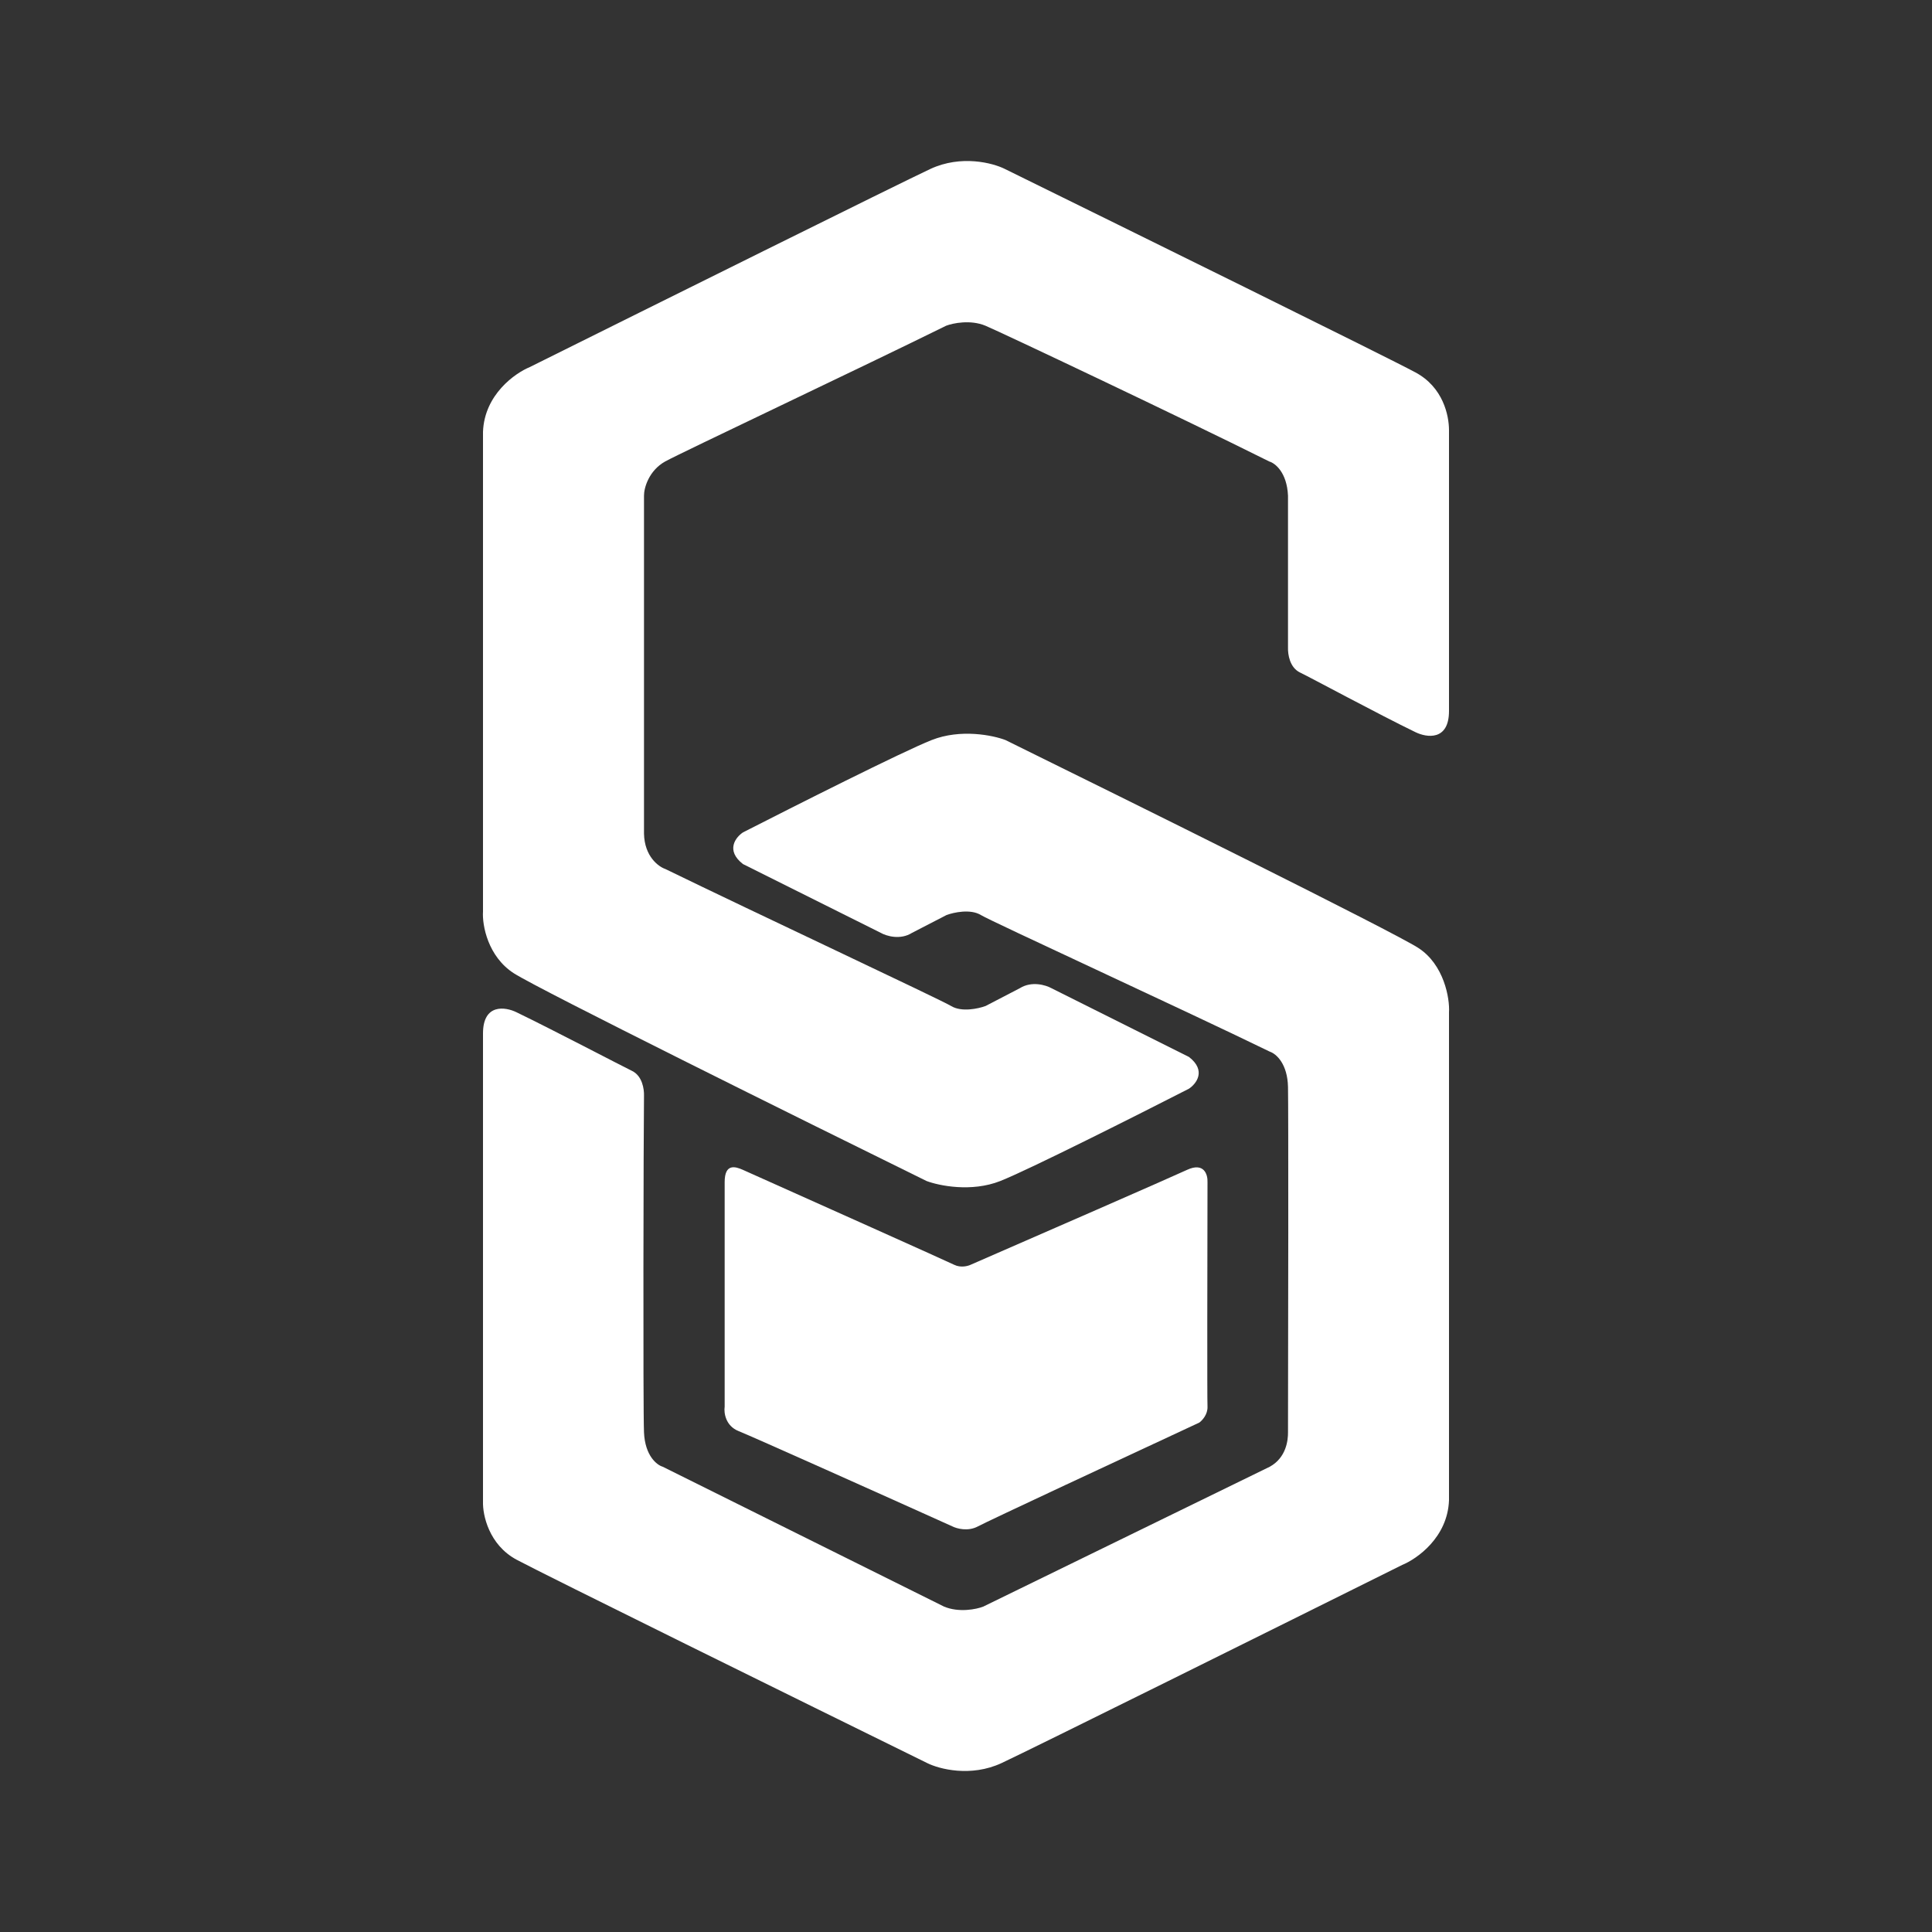 <svg width="24" height="24" viewBox="0 0 24 24" fill="none" xmlns="http://www.w3.org/2000/svg">
<rect x="0" y="0" width="24" height="24" fill="#333333" stroke="none"/>
<path d="M18 5.345V8.832C18 9.207 17.721 9.163 17.583 9.095C17.132 8.877 16.279 8.416 16.149 8.354C16.019 8.291 15.998 8.124 16 8.049V6.158C15.987 5.866 15.838 5.753 15.768 5.733C14.699 5.199 12.426 4.123 12.241 4.046C12.055 3.969 11.839 4.014 11.754 4.046C10.707 4.563 8.47 5.619 8.264 5.732C8.059 5.846 7.999 6.063 8 6.158V10.356C8.006 10.641 8.182 10.767 8.265 10.795C9.361 11.329 11.687 12.419 11.815 12.497C11.944 12.576 12.154 12.53 12.243 12.497L12.67 12.275C12.817 12.184 12.991 12.237 13.06 12.275L14.77 13.13C14.989 13.3 14.861 13.463 14.77 13.524C14.139 13.847 12.786 14.528 12.426 14.671C12.066 14.813 11.665 14.729 11.51 14.671C9.937 13.897 6.709 12.298 6.384 12.091C6.06 11.883 5.989 11.493 6 11.325V5.363C6.018 4.901 6.399 4.635 6.581 4.56C8.081 3.814 11.178 2.276 11.559 2.098C11.941 1.921 12.333 2.024 12.481 2.098C14.039 2.864 17.24 4.441 17.583 4.626C17.927 4.81 18 5.16 18 5.345Z" fill="white"/>
<path d="M6 18.655V12.838C6 12.463 6.279 12.507 6.417 12.575C6.868 12.793 7.721 13.24 7.851 13.303C7.981 13.366 8.002 13.533 8 13.608C7.994 14.036 7.987 17.502 8 17.794C8.013 18.087 8.162 18.2 8.232 18.22L11.728 19.958C11.913 20.035 12.13 19.991 12.214 19.958L15.774 18.22C15.979 18.107 16.001 17.889 16 17.794C16.003 16.597 16.006 13.787 16 13.503C15.994 13.218 15.857 13.092 15.774 13.064C14.677 12.53 12.313 11.446 12.185 11.367C12.056 11.288 11.846 11.334 11.758 11.367L11.33 11.588C11.183 11.681 11.009 11.627 10.941 11.588L9.23 10.734C9.01 10.564 9.139 10.4 9.23 10.34C9.861 10.018 11.214 9.335 11.574 9.193C11.934 9.051 12.335 9.134 12.49 9.193C14.063 9.967 17.291 11.566 17.616 11.774C17.94 11.981 18.011 12.406 18 12.575V18.637C17.983 19.099 17.602 19.365 17.419 19.44C15.919 20.186 12.822 21.724 12.441 21.902C12.059 22.079 11.668 21.976 11.519 21.902C9.961 21.136 6.76 19.559 6.417 19.375C6.073 19.19 5.995 18.819 6 18.655Z" fill="white"/>
<path d="M9.002 17.475V14.685C9.002 14.447 9.137 14.492 9.228 14.532C10.07 14.909 11.774 15.672 11.854 15.712C11.934 15.751 12.022 15.728 12.056 15.712C12.865 15.36 14.536 14.63 14.747 14.532C14.959 14.434 15.004 14.593 15 14.684C14.998 15.575 14.995 17.379 15 17.474C15.004 17.571 14.934 17.646 14.898 17.672C14.033 18.074 12.273 18.894 12.149 18.961C12.025 19.028 11.885 18.989 11.83 18.961C11.014 18.593 9.34 17.843 9.176 17.778C9.012 17.713 8.991 17.549 9.002 17.475Z" fill="white"/>
</svg>
